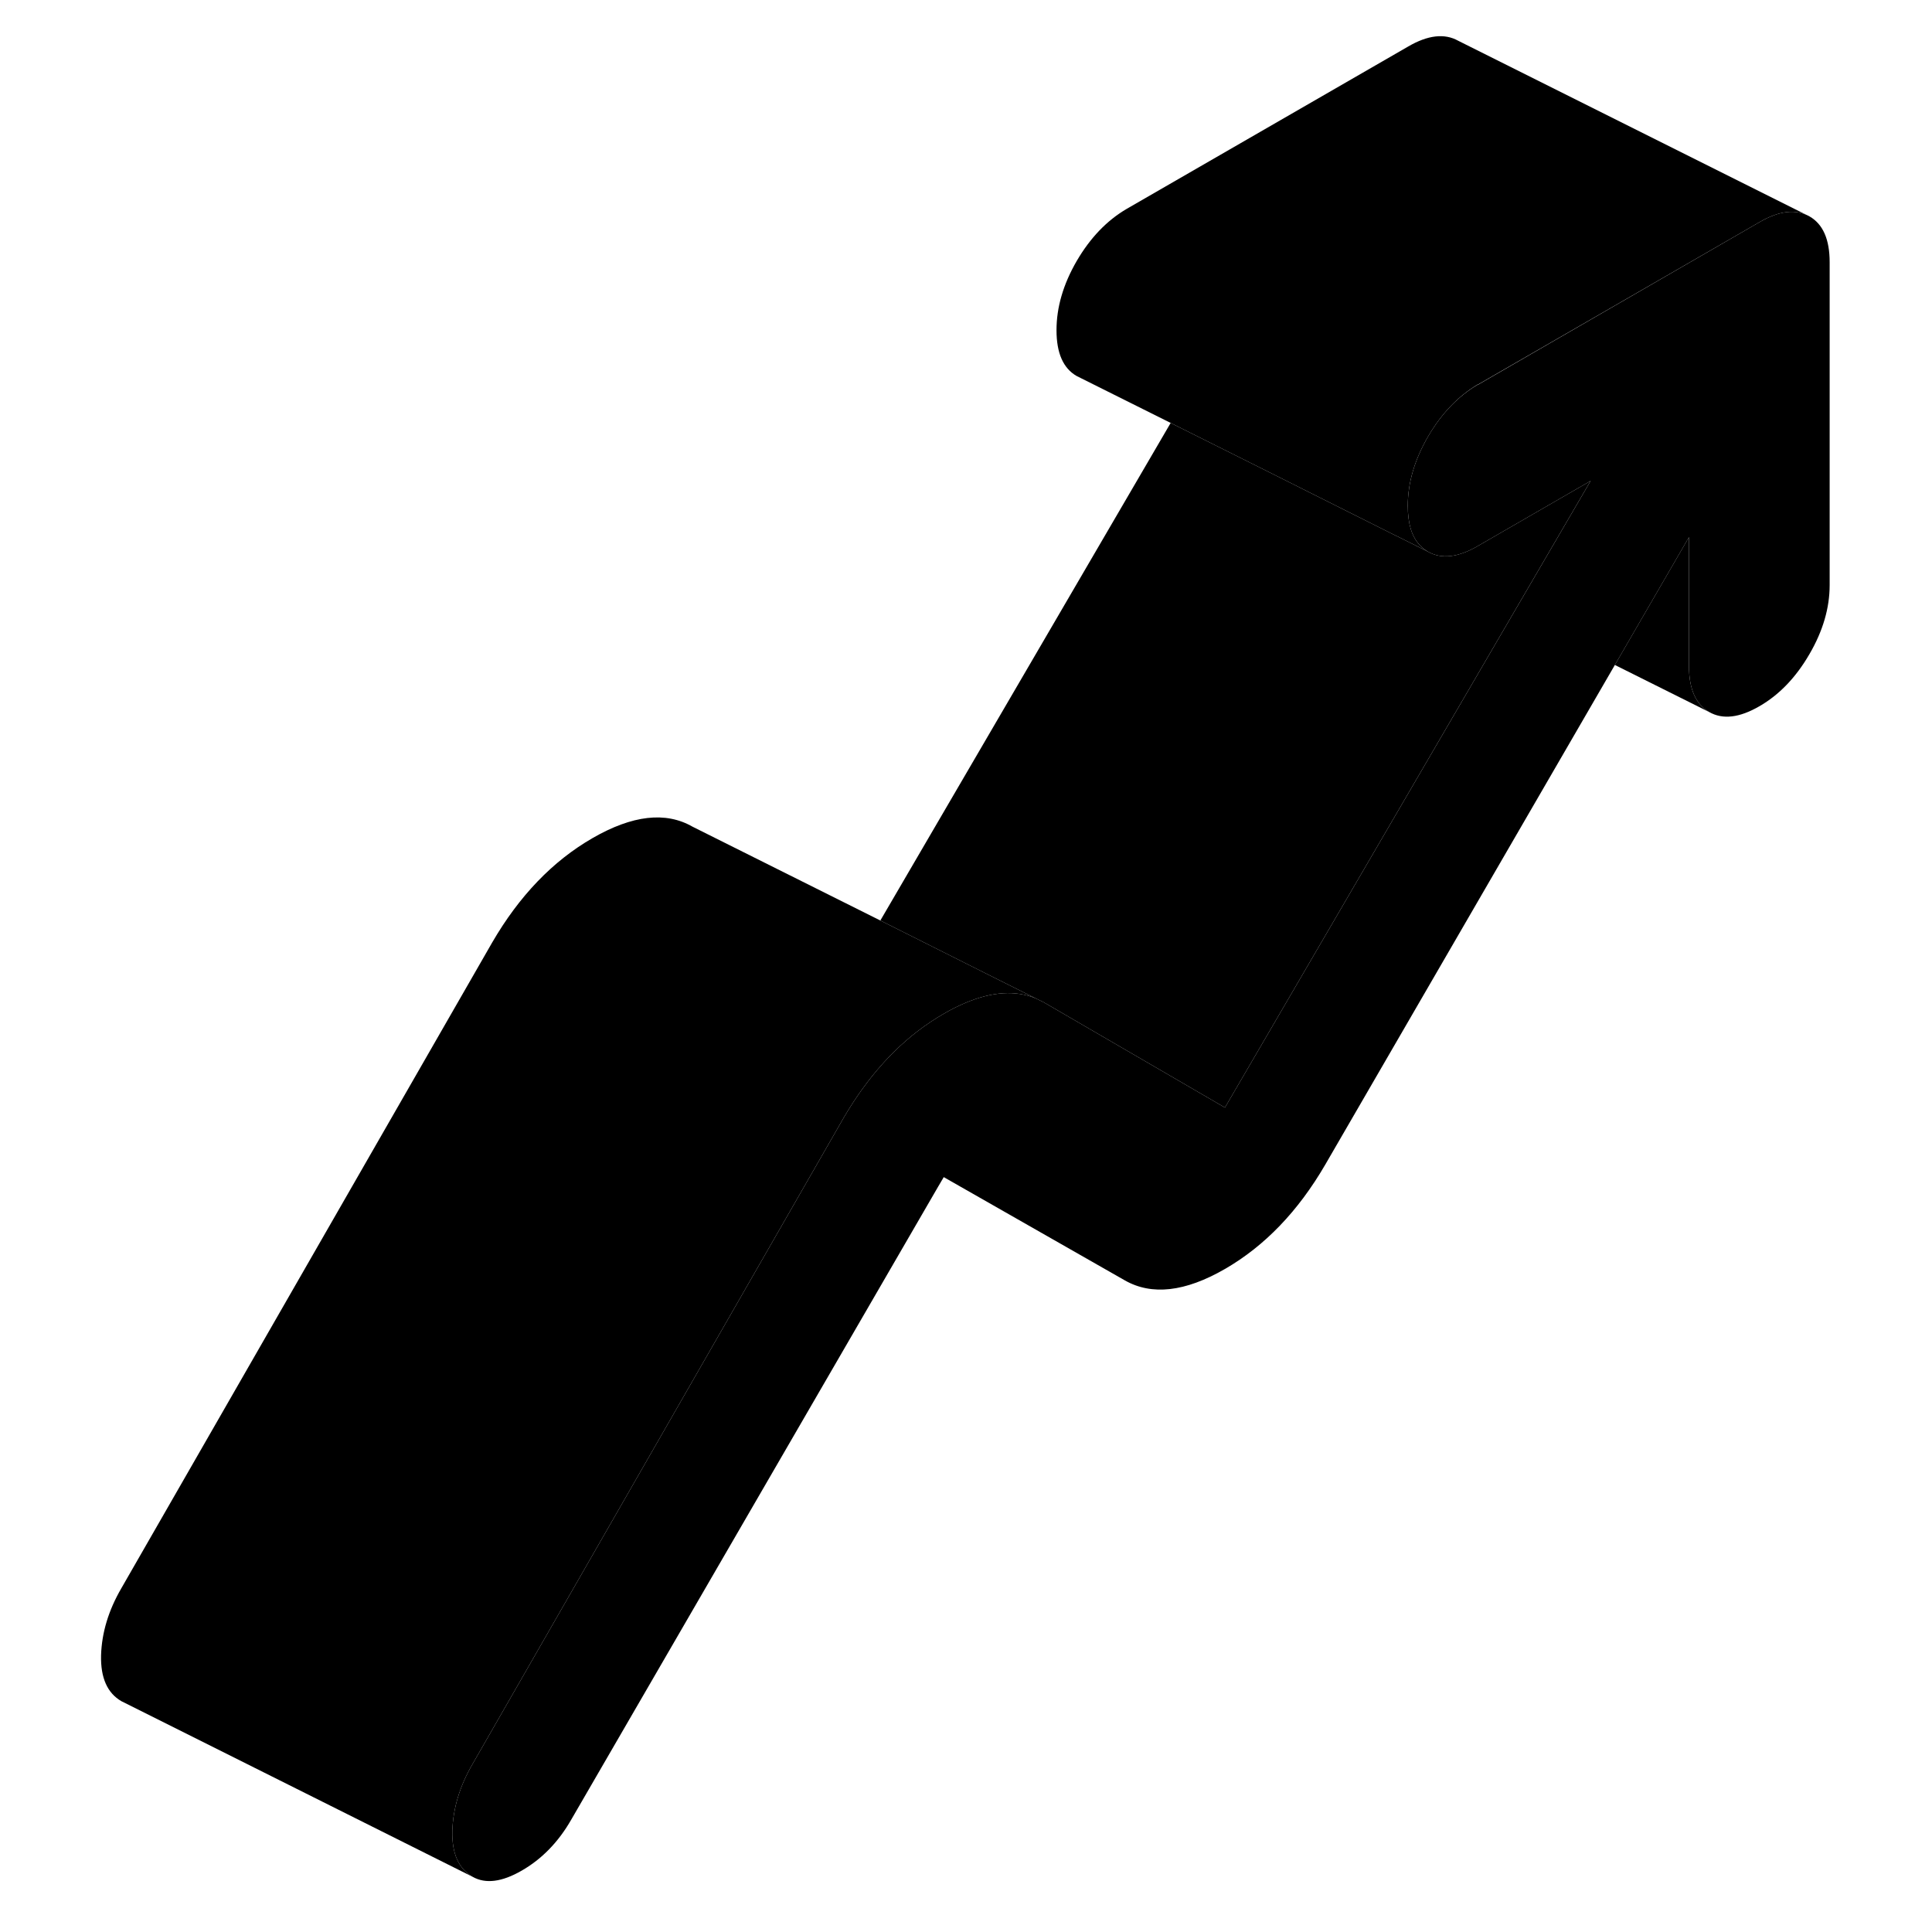 <svg width="48" height="48" viewBox="0 0 103 110" xmlns="http://www.w3.org/2000/svg" stroke-width="1px"
     stroke-linecap="round" stroke-linejoin="round">
    <path d="M100.673 14.93V33.31C100.673 34.61 100.294 35.92 99.524 37.24C98.754 38.57 97.803 39.56 96.674 40.21C95.534 40.87 94.584 40.98 93.814 40.54C93.053 40.1 92.664 39.23 92.664 37.93V30.58L88.444 37.86L71.954 66.31C70.413 68.96 68.513 70.94 66.243 72.25C63.974 73.56 62.074 73.77 60.544 72.9L50.233 67.02L49.904 67.58L29.014 103.62C28.284 104.89 27.343 105.85 26.213 106.5C25.073 107.16 24.144 107.27 23.414 106.86C22.614 106.4 22.224 105.53 22.254 104.25C22.294 102.96 22.674 101.69 23.414 100.42L43.974 64.62L44.524 63.66C44.684 63.39 44.844 63.12 45.014 62.86C46.464 60.61 48.194 58.89 50.233 57.72C50.654 57.47 51.063 57.27 51.464 57.1C52.983 56.46 54.313 56.37 55.464 56.84L55.934 57.07L66.243 63.06L82.644 34.95L87.064 27.38L80.654 31.08C79.524 31.74 78.573 31.85 77.803 31.41C77.334 31.14 77.004 30.71 76.823 30.12C76.713 29.75 76.654 29.31 76.654 28.8C76.654 27.5 77.034 26.19 77.803 24.86C78.573 23.54 79.524 22.55 80.654 21.89H80.674L96.674 12.65C97.803 11.99 98.754 11.89 99.524 12.32C100.294 12.76 100.673 13.63 100.673 14.93Z" class="pr-icon-iso-solid-stroke" stroke-linejoin="round"/>
    <path d="M99.523 12.32C98.753 11.89 97.803 11.99 96.673 12.65L80.673 21.88H80.653C79.523 22.55 78.573 23.54 77.803 24.86C77.033 26.19 76.653 27.5 76.653 28.8C76.653 29.31 76.713 29.75 76.823 30.12C77.003 30.71 77.333 31.14 77.803 31.41L76.043 30.53H76.033L72.743 28.88L68.953 26.98L63.153 24.08L58.043 21.53L57.803 21.41C57.033 20.97 56.653 20.1 56.653 18.8C56.653 17.5 57.033 16.19 57.803 14.86C58.573 13.54 59.523 12.55 60.653 11.89L76.673 2.65C77.803 1.99 78.753 1.89 79.523 2.32L99.523 12.32Z" class="pr-icon-iso-solid-stroke" stroke-linejoin="round"/>
    <path d="M87.063 27.38L82.643 34.95L66.243 63.06L55.933 57.07L55.463 56.84L52.503 55.36L46.623 52.41L63.153 24.08L68.953 26.98L72.743 28.88L76.033 30.53H76.043L77.803 31.41C78.573 31.85 79.523 31.74 80.653 31.08L87.063 27.38Z" class="pr-icon-iso-solid-stroke" stroke-linejoin="round"/>
    <path d="M60.543 72.9L49.903 67.58" class="pr-icon-iso-solid-stroke" stroke-linejoin="round"/>
    <path d="M93.813 40.54L88.443 37.86L92.663 30.58V37.93C92.663 39.23 93.053 40.1 93.813 40.54Z" class="pr-icon-iso-solid-stroke" stroke-linejoin="round"/>
    <path d="M55.464 56.84C54.313 56.37 52.983 56.46 51.464 57.1C51.063 57.27 50.654 57.47 50.233 57.72C48.194 58.89 46.464 60.61 45.014 62.86C44.844 63.12 44.684 63.39 44.524 63.66L43.974 64.62L23.414 100.42C22.674 101.69 22.294 102.96 22.254 104.25C22.224 105.53 22.614 106.4 23.414 106.86L3.414 96.86C2.614 96.4 2.224 95.53 2.254 94.25C2.294 92.96 2.674 91.69 3.414 90.42L24.524 53.66C26.064 51.01 27.963 49.03 30.233 47.72C32.504 46.41 34.404 46.19 35.934 47.07L46.624 52.41L52.504 55.36L55.464 56.84Z" class="pr-icon-iso-solid-stroke" stroke-linejoin="round"/>
</svg>